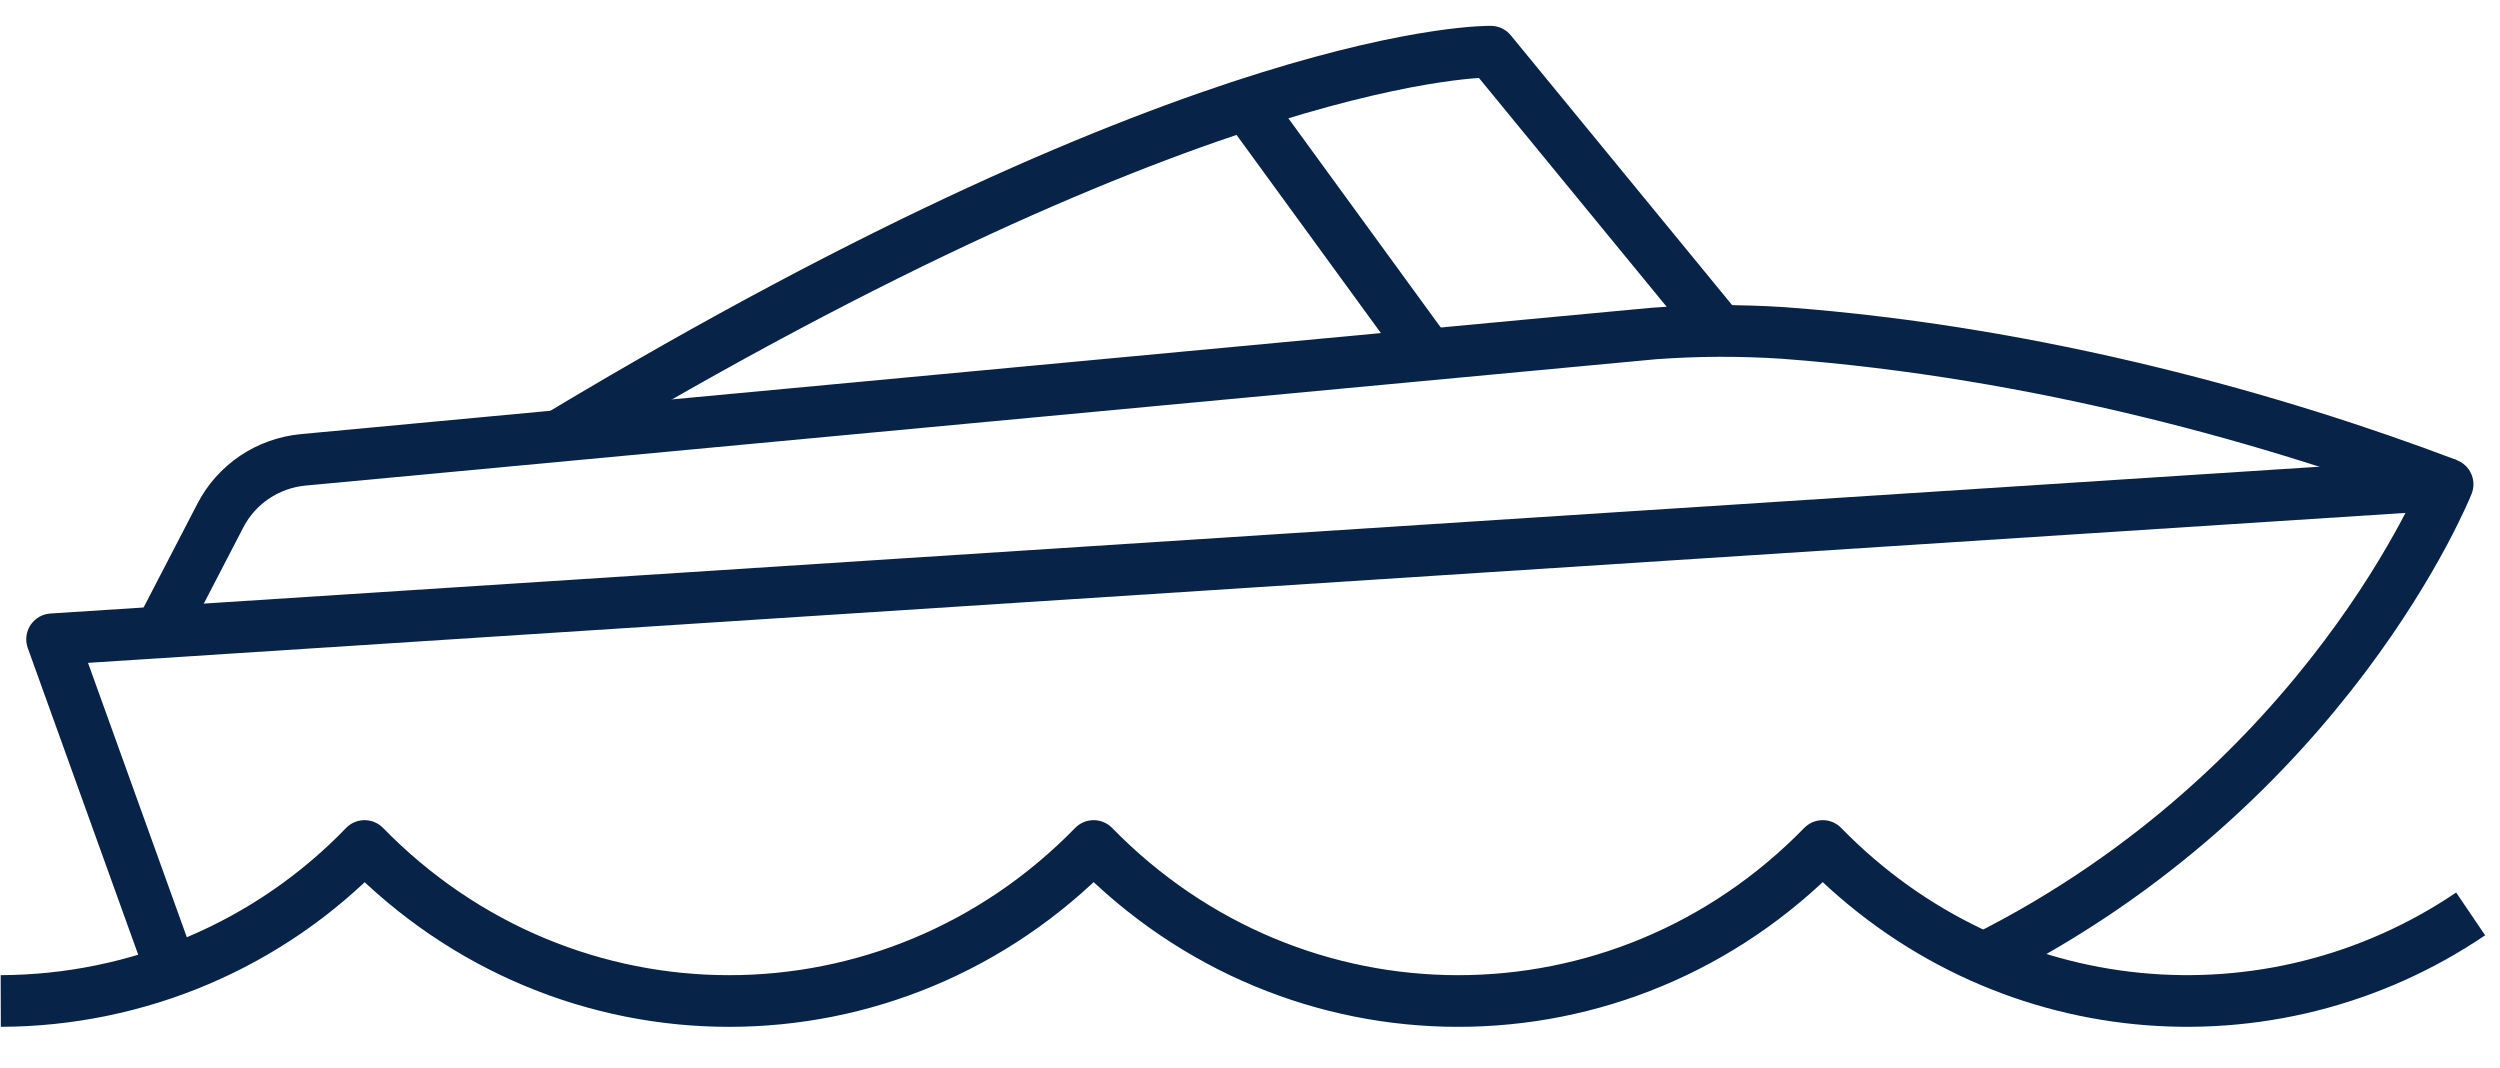 <svg width="96" height="41" viewBox="0 0 96 41" fill="none" xmlns="http://www.w3.org/2000/svg">
<path d="M0.029 38.438C2.642 38.43 5.226 37.898 7.627 36.876C10.027 35.853 12.195 34.36 14 32.486C21.743 40.423 34.258 40.423 41.996 32.486C49.739 40.423 62.254 40.423 69.992 32.486C76.76 39.428 87.188 40.297 94.873 35.094" stroke="#072348" stroke-width="1.984" stroke-linejoin="round"/>
<path d="M66.045 12.709L57.247 1.985C57.247 1.985 46.422 1.739 21.453 16.739" stroke="#072348" stroke-width="1.984" stroke-linejoin="round"/>
<path d="M47.857 4.009L54.854 13.614" stroke="#072348" stroke-width="1.984" stroke-linejoin="round"/>
<path d="M6.586 37.285L2 24.549L93.988 18.597C93.988 18.597 89.381 30.184 76.183 36.794" stroke="#072348" stroke-width="1.984" stroke-linejoin="round"/>
<path d="M5.998 24.549L8.462 19.797C8.768 19.204 9.221 18.697 9.777 18.323C10.333 17.95 10.975 17.721 11.643 17.658L63.51 12.806C65.164 12.684 66.825 12.678 68.48 12.786C78.324 13.518 87.485 16.128 93.996 18.597" stroke="#072348" stroke-width="1.984" stroke-linejoin="round"/>
</svg>
